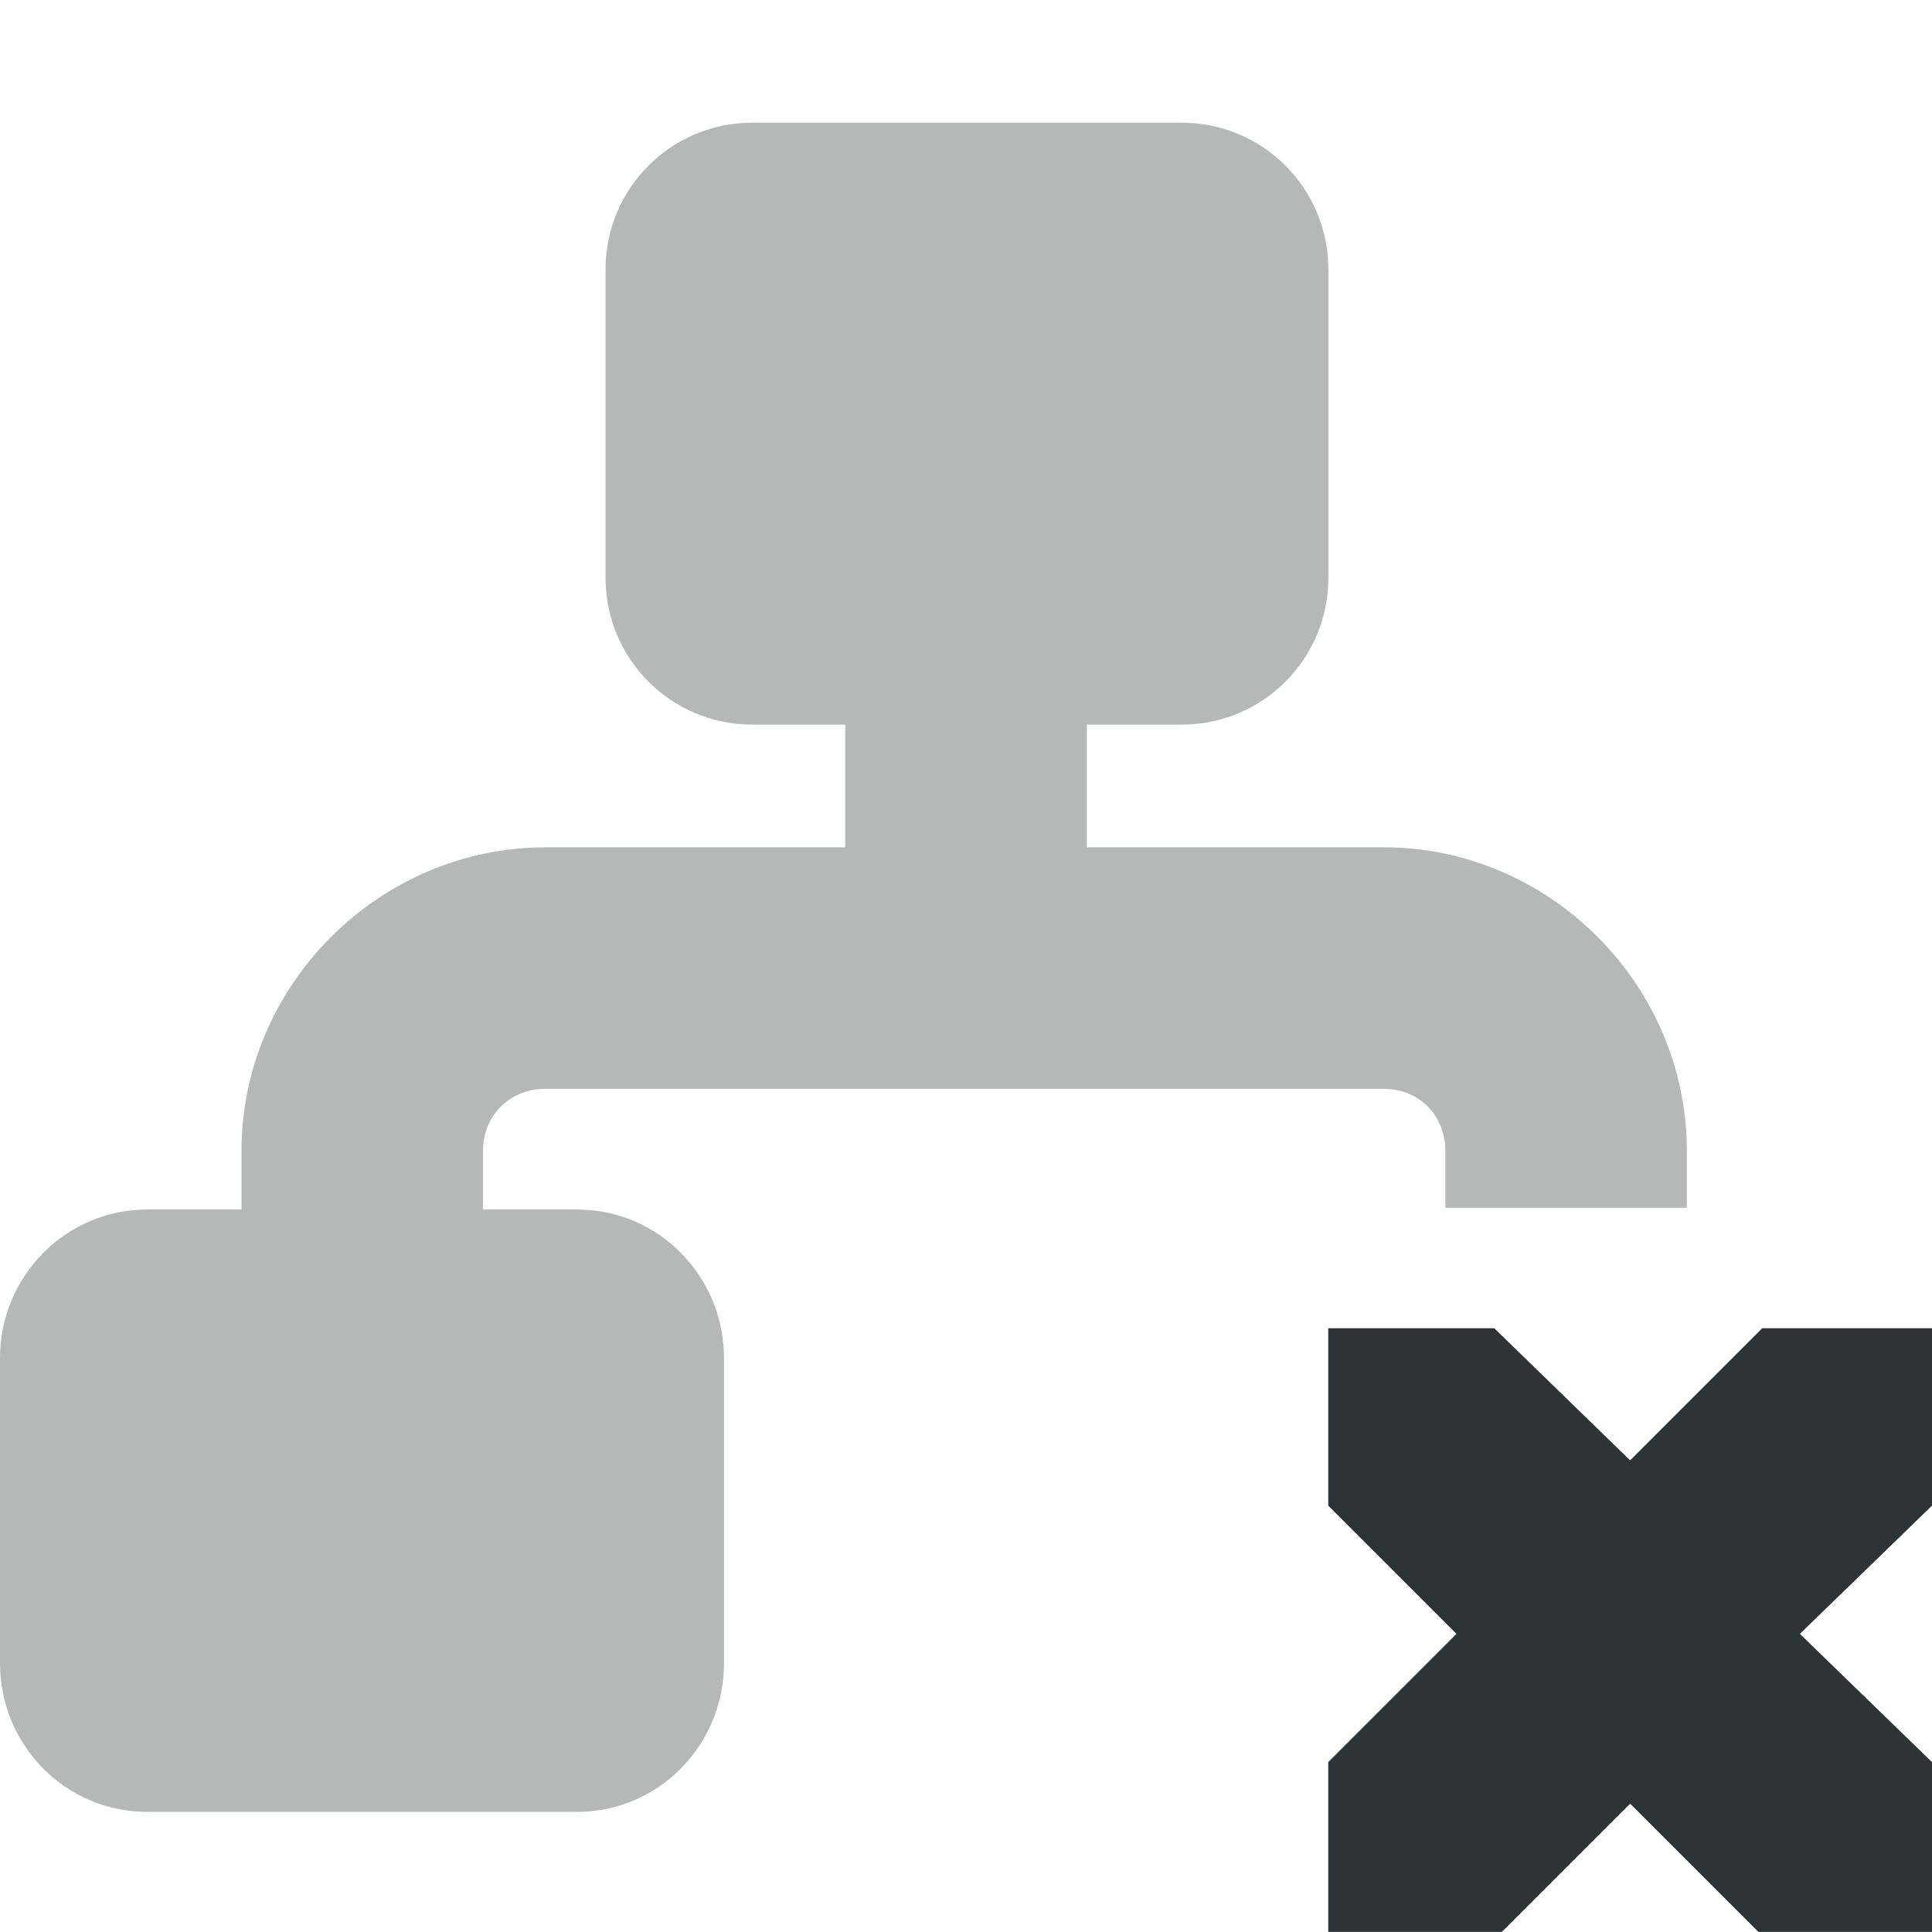<?xml version="1.0" encoding="UTF-8"?>
<svg height="16px" viewBox="0 0 16 16" width="16px" xmlns="http://www.w3.org/2000/svg">
    <g fill="#2e3436">
        <path d="m 6.23 1.016 c -0.672 0 -1.215 0.543 -1.215 1.215 v 2.555 c 0 0.672 0.543 1.215 1.215 1.215 h 0.77 v 1.016 h -2.48 c -1.379 0 -2.52 1.137 -2.52 2.516 v 0.484 h -0.781 c -0.676 0 -1.219 0.551 -1.219 1.234 v 2.52 c 0 0.684 0.543 1.234 1.219 1.234 h 3.562 c 0.672 0 1.215 -0.551 1.215 -1.234 v -2.52 c 0 -0.684 -0.543 -1.234 -1.215 -1.234 h -0.781 v -0.484 c 0 -0.297 0.223 -0.516 0.52 -0.516 h 6.938 c 0.293 0 0.512 0.219 0.512 0.516 v 0.469 h 2 v -0.469 c 0 -1.379 -1.137 -2.516 -2.512 -2.516 h -2.457 v -1.016 h 0.785 c 0.672 0 1.215 -0.543 1.215 -1.215 v -2.555 c 0 -0.672 -0.543 -1.215 -1.215 -1.215 z m 0 0" fill-opacity="0.35"/>
        <path d="m 11 11 h 1.375 l 1.125 1.094 l 1.094 -1.094 h 1.406 v 1.469 l -1.094 1.062 l 1.094 1.062 v 1.406 h -1.438 l -1.062 -1.062 l -1.062 1.062 h -1.438 v -1.406 l 1.062 -1.062 l -1.062 -1.062 z m 0 0"/>
    </g>
</svg>
